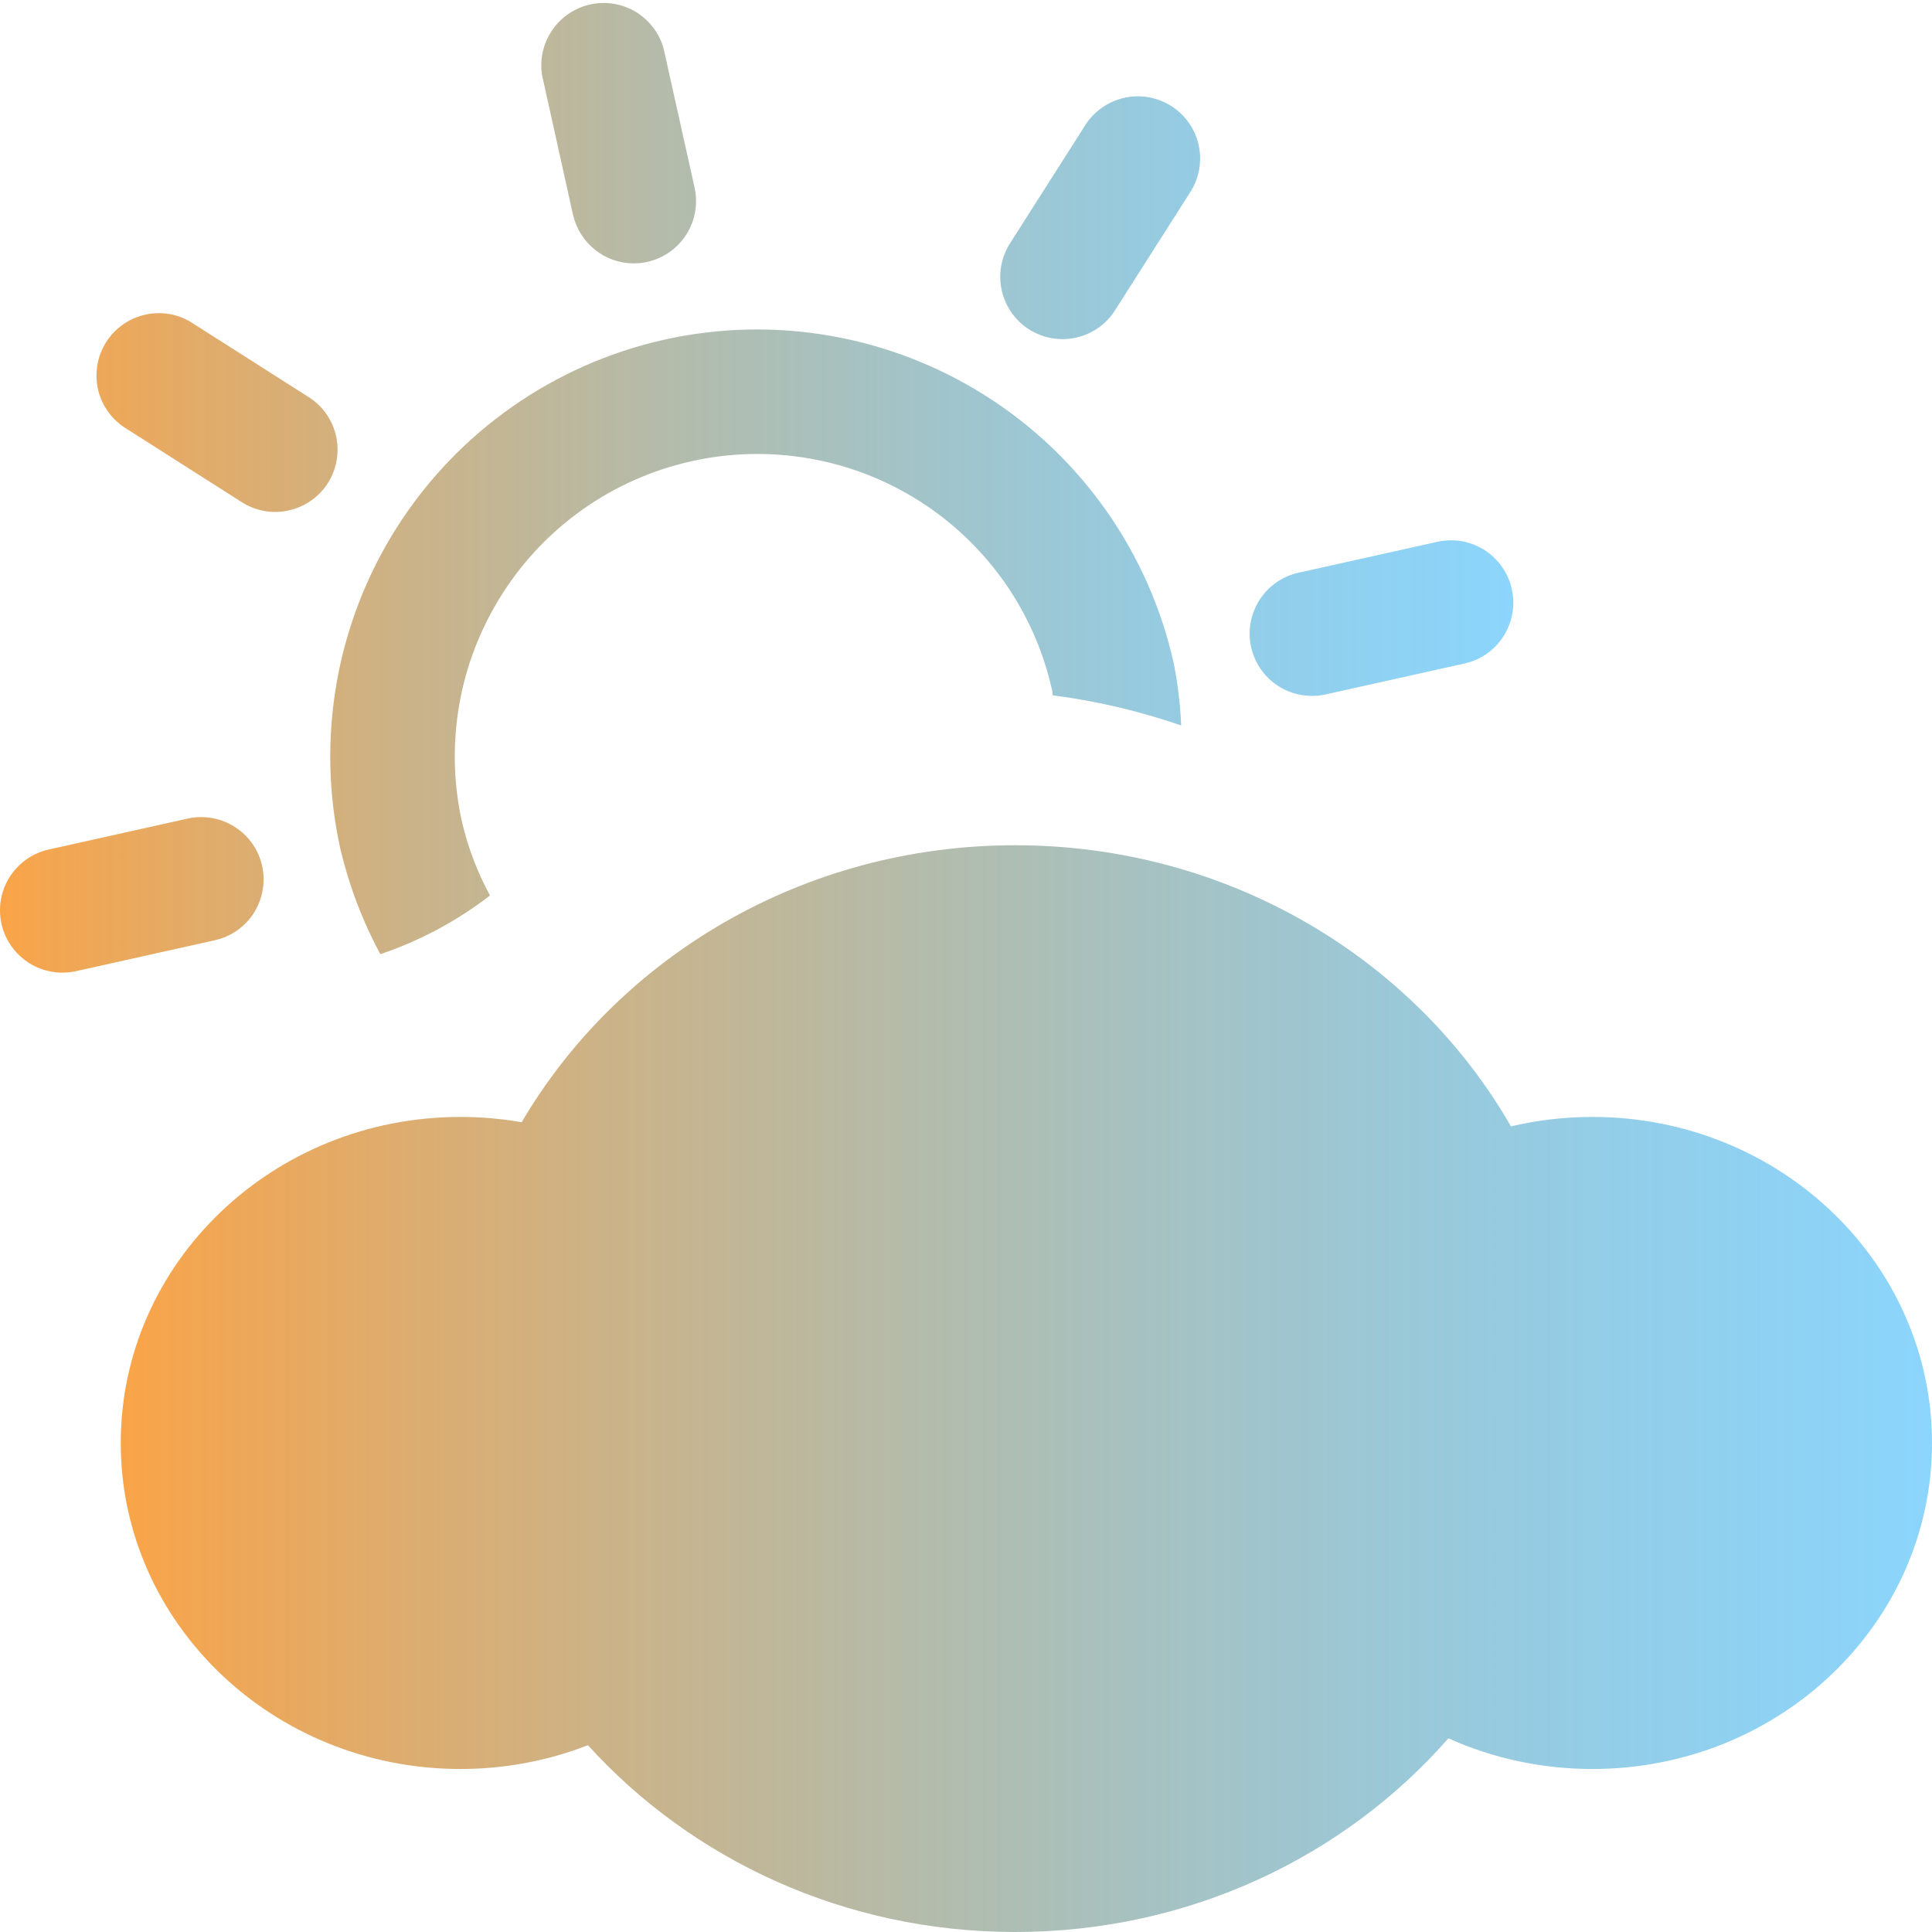 <svg xmlns="http://www.w3.org/2000/svg" xmlns:xlink="http://www.w3.org/1999/xlink" width="16" height="16" viewBox="0 0 16 16" fill="none">
<path d="M4.745 1.777C4.771 1.891 4.835 1.994 4.926 2.067C5.017 2.141 5.131 2.181 5.248 2.181C5.286 2.181 5.324 2.177 5.36 2.169C5.494 2.139 5.61 2.058 5.684 1.942C5.757 1.827 5.782 1.687 5.752 1.553L5.496 0.403C5.461 0.276 5.378 0.167 5.265 0.098C5.151 0.03 5.016 0.008 4.887 0.037C4.758 0.066 4.645 0.143 4.571 0.253C4.497 0.363 4.468 0.497 4.49 0.627L4.745 1.777ZM1.023 3.535L2.017 4.168C2.133 4.236 2.27 4.257 2.4 4.225C2.53 4.194 2.643 4.114 2.715 4.001C2.787 3.888 2.812 3.752 2.785 3.62C2.758 3.489 2.682 3.374 2.571 3.298L1.577 2.665C1.462 2.597 1.325 2.576 1.195 2.608C1.065 2.639 0.952 2.719 0.88 2.832C0.808 2.945 0.783 3.081 0.809 3.213C0.836 3.344 0.913 3.459 1.023 3.535ZM0.628 8.043L1.778 7.787C1.845 7.772 1.907 7.745 1.963 7.706C2.018 7.667 2.066 7.618 2.102 7.561C2.139 7.503 2.163 7.44 2.175 7.373C2.187 7.306 2.186 7.238 2.171 7.171C2.156 7.105 2.129 7.043 2.09 6.987C2.051 6.932 2.002 6.884 1.944 6.848C1.887 6.811 1.823 6.787 1.757 6.775C1.69 6.763 1.622 6.764 1.555 6.779L0.405 7.035C0.281 7.062 0.171 7.135 0.097 7.238C0.023 7.341 -0.011 7.468 0.003 7.595C0.017 7.721 0.077 7.838 0.172 7.923C0.266 8.008 0.389 8.055 0.516 8.055C0.554 8.055 0.592 8.051 0.628 8.043ZM10.866 5.763C10.904 5.763 10.942 5.759 10.978 5.751L12.128 5.495C12.195 5.48 12.257 5.453 12.313 5.414C12.368 5.375 12.416 5.325 12.452 5.268C12.488 5.211 12.513 5.147 12.525 5.08C12.537 5.014 12.535 4.945 12.52 4.879C12.506 4.813 12.478 4.75 12.439 4.695C12.4 4.639 12.351 4.592 12.294 4.555C12.236 4.519 12.173 4.494 12.106 4.482C12.039 4.471 11.971 4.472 11.904 4.487L10.754 4.743C10.63 4.77 10.52 4.843 10.446 4.946C10.372 5.05 10.338 5.177 10.352 5.303C10.366 5.43 10.426 5.547 10.521 5.632C10.616 5.717 10.739 5.763 10.866 5.763ZM8.522 2.728C8.638 2.801 8.778 2.826 8.911 2.796C9.045 2.767 9.161 2.685 9.234 2.57L9.867 1.576C9.935 1.461 9.956 1.324 9.925 1.193C9.894 1.063 9.813 0.95 9.7 0.878C9.587 0.807 9.451 0.781 9.32 0.808C9.189 0.835 9.073 0.912 8.997 1.022L8.364 2.016C8.291 2.131 8.266 2.271 8.296 2.405C8.326 2.538 8.407 2.654 8.522 2.728ZM2.819 7.032C2.891 7.335 3.002 7.628 3.15 7.902C3.478 7.791 3.785 7.627 4.058 7.416C3.954 7.225 3.876 7.02 3.826 6.808C3.682 6.16 3.801 5.481 4.158 4.921C4.514 4.36 5.078 3.964 5.726 3.82C6.047 3.748 6.379 3.74 6.703 3.797C7.027 3.853 7.337 3.973 7.615 4.15C7.892 4.326 8.132 4.556 8.321 4.825C8.51 5.095 8.643 5.399 8.714 5.72L8.718 5.758C9.081 5.805 9.437 5.889 9.782 6.008C9.775 5.836 9.754 5.665 9.721 5.496C9.518 4.581 8.959 3.784 8.168 3.281C7.376 2.778 6.418 2.609 5.502 2.813C4.587 3.017 3.79 3.576 3.287 4.367C2.784 5.158 2.616 6.117 2.819 7.032Z"  style="mix-blend-mode:normal" fill="url(#linear_fill_SuR0rOVsxu6dHWNjxMETV)" >
</path>
<path d="M11.995 14.396C11.135 15.377 9.847 16 8.407 16C6.995 16 5.729 15.401 4.869 14.453C4.543 14.58 4.187 14.65 3.813 14.65C2.26 14.65 1 13.441 1 11.95C1 10.459 2.26 9.25 3.813 9.25C3.986 9.25 4.156 9.265 4.32 9.294C5.124 7.925 6.653 7 8.407 7C10.175 7 11.715 7.94 12.513 9.328C12.729 9.277 12.955 9.25 13.188 9.25C14.741 9.25 16 10.459 16 11.95C16 13.441 14.741 14.65 13.188 14.65C12.761 14.65 12.357 14.559 11.995 14.396Z"  style="mix-blend-mode:normal" fill="url(#linear_fill_Fk2SjBhdwwyT4-eFZGiXg)" >
</path>
<defs>
<linearGradient id="linear_fill_SuR0rOVsxu6dHWNjxMETV" x1="0" y1="4.04" x2="12.53" y2="4.04" gradientUnits="userSpaceOnUse">
<stop offset="0" stop-color="#FAA448"  />
<stop offset="1" stop-color="#32B4FA" stop-opacity="0.56" />
</linearGradient>
<linearGradient id="linear_fill_Fk2SjBhdwwyT4-eFZGiXg" x1="1" y1="11.5" x2="16" y2="11.5" gradientUnits="userSpaceOnUse">
<stop offset="0" stop-color="#FAA448"  />
<stop offset="1" stop-color="#32B4FA" stop-opacity="0.56" />
</linearGradient>
</defs>
</svg>
